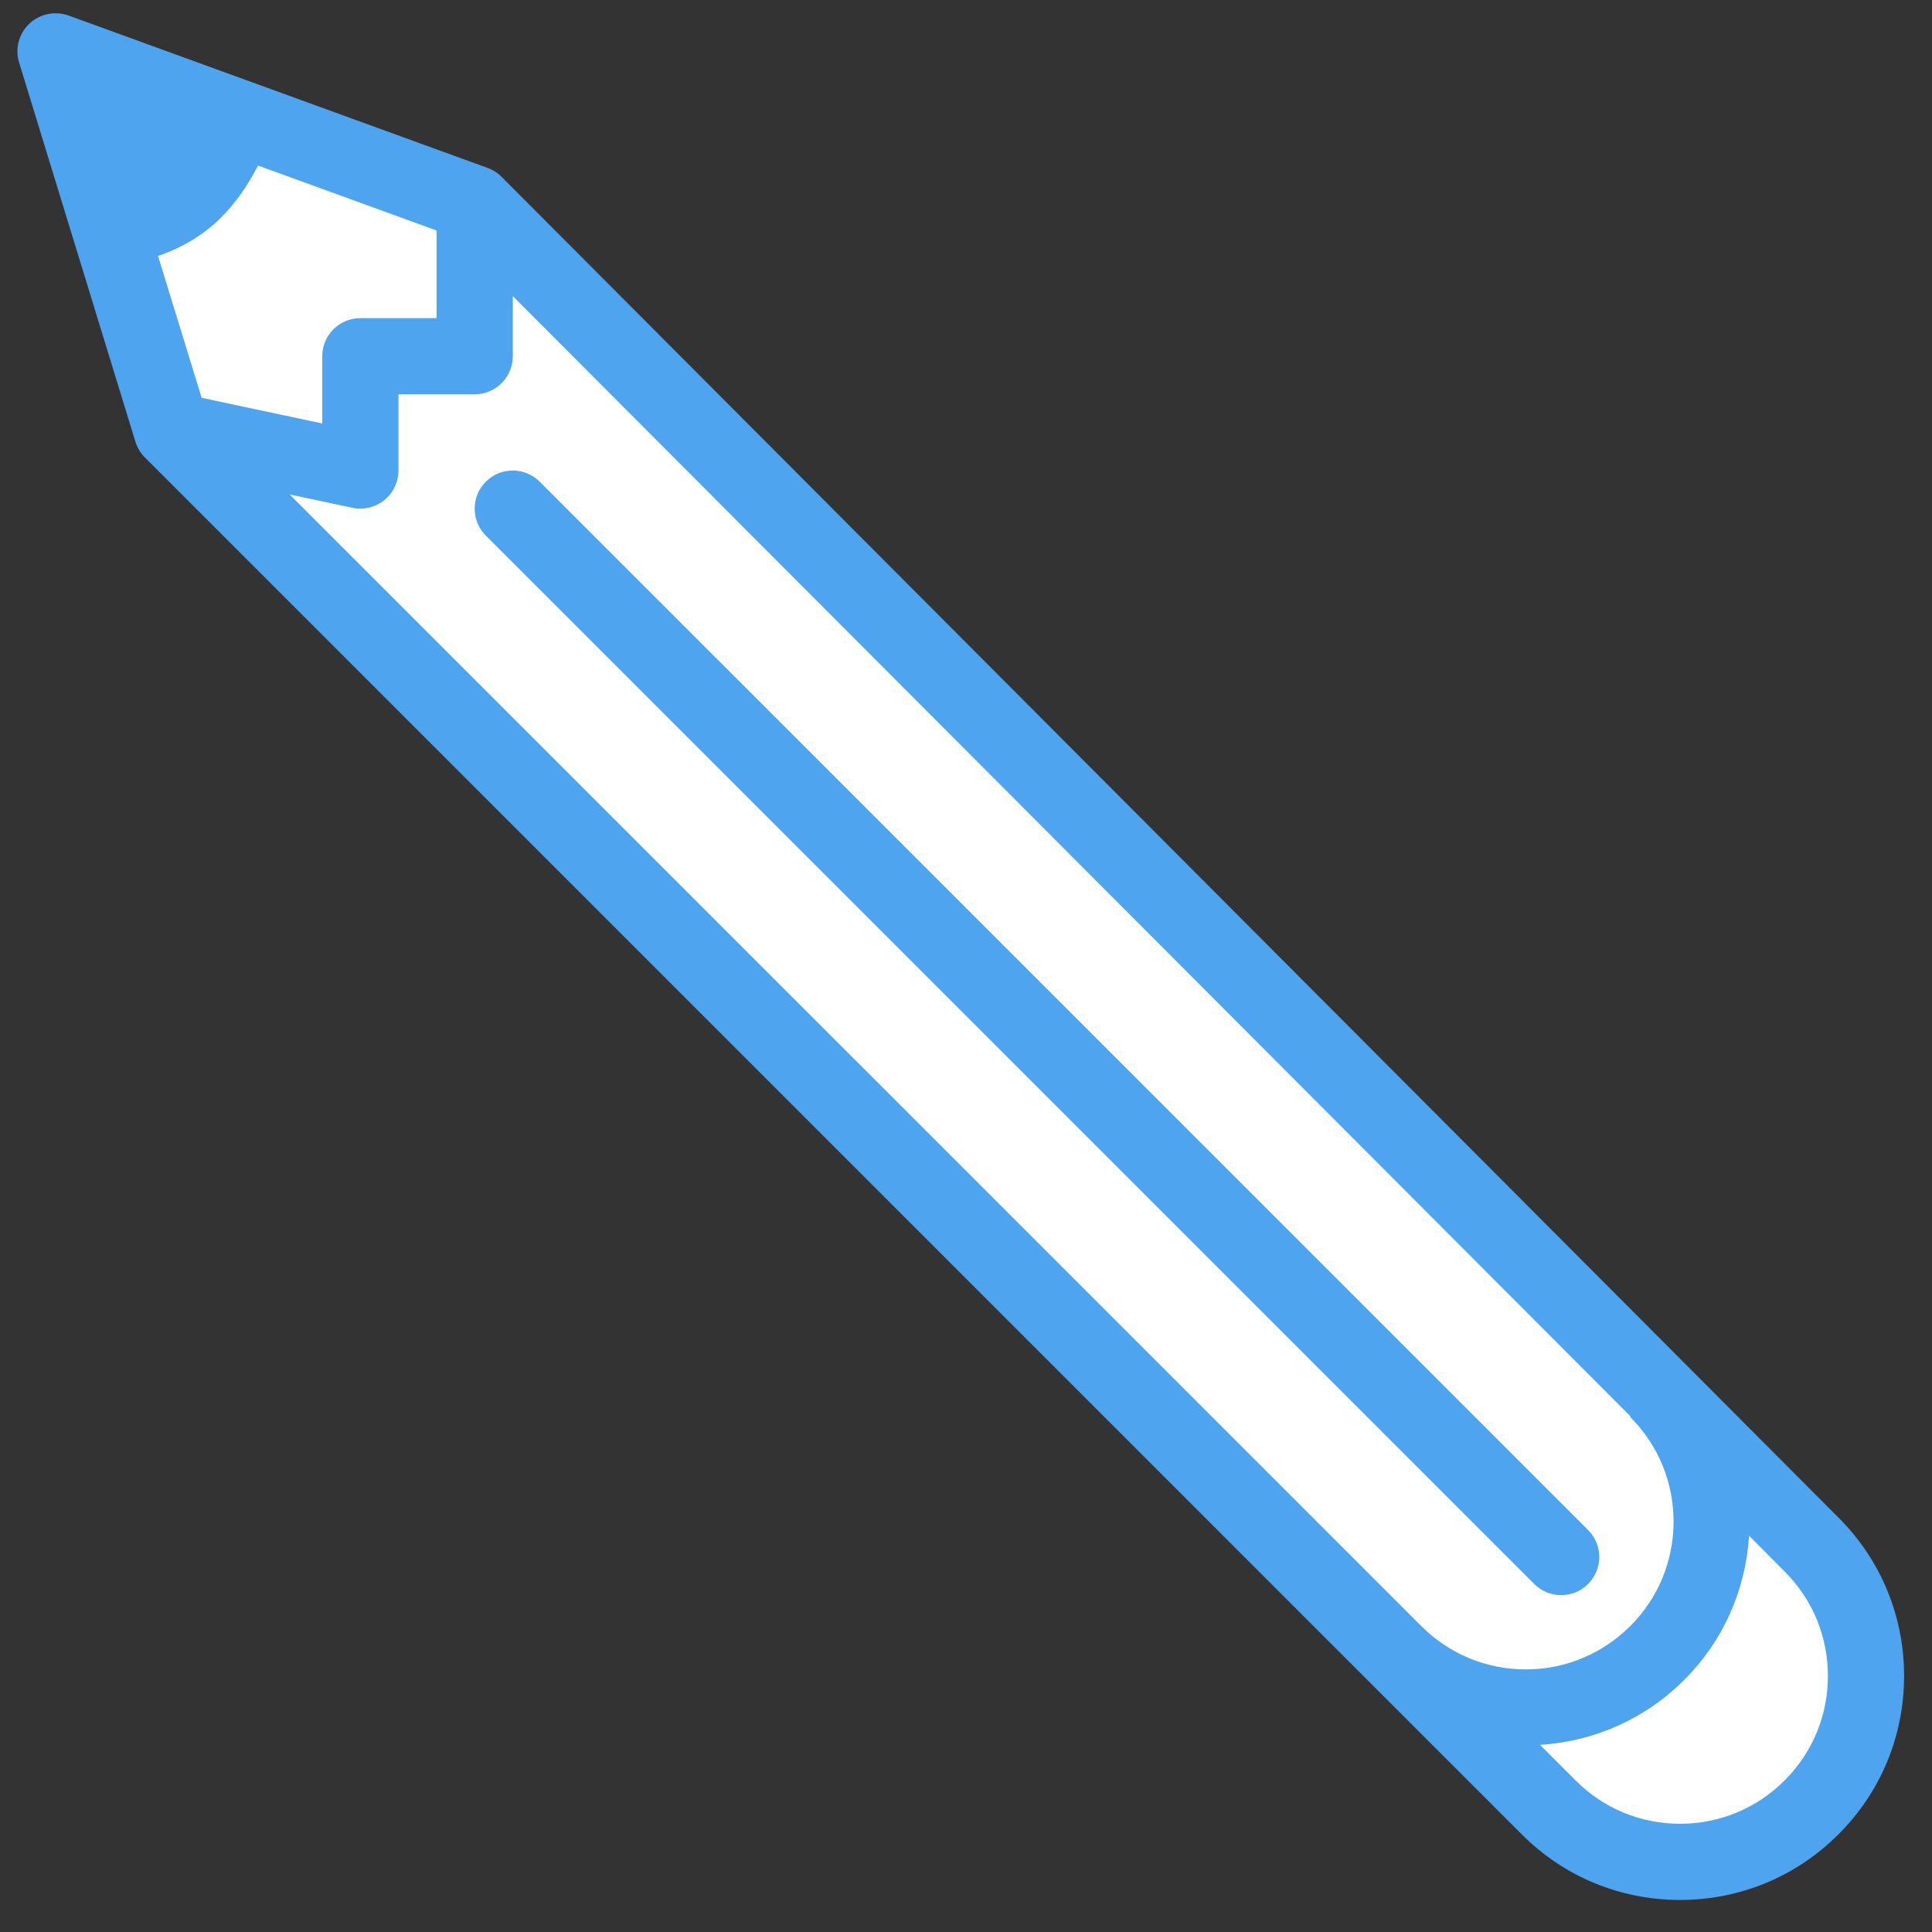 <?xml version="1.0" encoding="UTF-8" standalone="no"?>
<svg width="44px" height="44px" viewBox="0 0 44 44" version="1.1" xmlns="http://www.w3.org/2000/svg" xmlns:xlink="http://www.w3.org/1999/xlink" xmlns:sketch="http://www.bohemiancoding.com/sketch/ns">
    <rect x="0" y="0" width="44" height="44" fill="#333333" stroke="none"/>
    <!-- Generator: Sketch 3.3.3 (12081) - http://www.bohemiancoding.com/sketch -->
    <title>Pencil</title>
    <desc>Created with Sketch.</desc>
    <defs></defs>
    <g id="Page-1" stroke="none" stroke-width="1" fill="none" fill-rule="evenodd" sketch:type="MSPage">
        <g id="Home-Copy" sketch:type="MSArtboardGroup" transform="translate(-301, -6226)">
            <g id="what-we-offer" sketch:type="MSLayerGroup" transform="translate(201, 5146)">
                <g id="what-we-offer-text" transform="translate(0, 412)" sketch:type="MSShapeGroup">
                    <g id="Approach-section-Copy-3" transform="translate(38, 577)">
                        <g id="icon">
                            <g id="Pencil" transform="translate(83.78, 112.983) rotate(-225) translate(-83.78, -112.983) translate(52.78, 82.483)">
                                <circle id="Oval-85" fill="#FFFFFF" cx="31.213" cy="7.787" r="4"></circle>
                                <rect id="Rectangle-134" fill="#FFFFFF" x="26.213" y="8.787" width="9" height="40"></rect>
                                <path d="M26.624,50.925 L34.624,50.925 L30.624,58.925 L26.624,50.925 Z" id="Triangle-5" fill="#FFFFFF"></path>
                                <rect id="Rectangle-224" fill="#FFFFFF" x="27" y="38" width="8" height="14"></rect>
                                <path d="M50.778,10.578 C49.817,9.614 48.534,9.084 47.172,9.084 C45.811,9.084 44.53,9.613 43.568,10.576 L13.033,41.023 C12.941,41.113 12.872,41.222 12.829,41.341 L9.357,50.887 C9.246,51.195 9.318,51.543 9.544,51.782 C9.711,51.957 9.939,52.052 10.174,52.052 C10.259,52.052 10.344,52.039 10.428,52.013 L19.062,49.365 C19.197,49.324 19.321,49.25 19.421,49.15 L50.779,17.792 C51.744,16.83 52.274,15.547 52.274,14.185 C52.273,12.823 51.744,11.541 50.778,10.578 L50.778,10.578 Z M18.064,47.856 L14.832,48.849 C14.644,48.296 14.351,47.806 13.951,47.406 C13.603,47.06 13.199,46.791 12.774,46.572 L14.253,42.506 L16.249,42.506 L16.249,44.241 C16.249,44.721 16.636,45.109 17.116,45.109 L18.648,45.109 L18.064,47.856 L18.064,47.856 Z M46.036,20.08 L20.265,45.851 L20.568,44.422 C20.622,44.165 20.558,43.899 20.393,43.696 C20.228,43.492 19.981,43.374 19.72,43.374 L17.984,43.374 L17.984,41.638 C17.984,41.159 17.595,40.77 17.116,40.77 L15.747,40.77 L41.266,15.31 L41.277,15.32 C41.912,14.684 42.758,14.334 43.656,14.334 C44.554,14.334 45.401,14.684 46.036,15.32 C46.67,15.956 47.023,16.801 47.023,17.7 C47.023,18.599 46.673,19.443 46.036,20.08 L46.036,20.08 Z M49.551,16.565 L48.742,17.375 C48.664,16.135 48.15,14.979 47.264,14.093 C46.378,13.206 45.222,12.692 43.978,12.615 L44.792,11.807 L44.794,11.805 C45.427,11.169 46.273,10.819 47.172,10.819 C48.071,10.819 48.917,11.169 49.551,11.805 C50.188,12.441 50.539,13.286 50.539,14.185 C50.539,15.085 50.19,15.93 49.551,16.565 L49.551,16.565 Z M43.85,16.28 L19.974,40.157 C19.635,40.496 19.635,41.045 19.974,41.384 C20.142,41.553 20.365,41.638 20.588,41.638 C20.81,41.638 21.031,41.553 21.201,41.384 L45.078,17.507 C45.417,17.168 45.417,16.62 45.078,16.28 C44.737,15.941 44.19,15.941 43.85,16.28 L43.85,16.28 Z" id="Shape" fill="#4EA4EF" transform="translate(30.79, 30.568) rotate(-45) translate(-30.79, -30.568) "></path>
                            </g>
                        </g>
                    </g>
                </g>
            </g>
        </g>
    </g>
</svg>